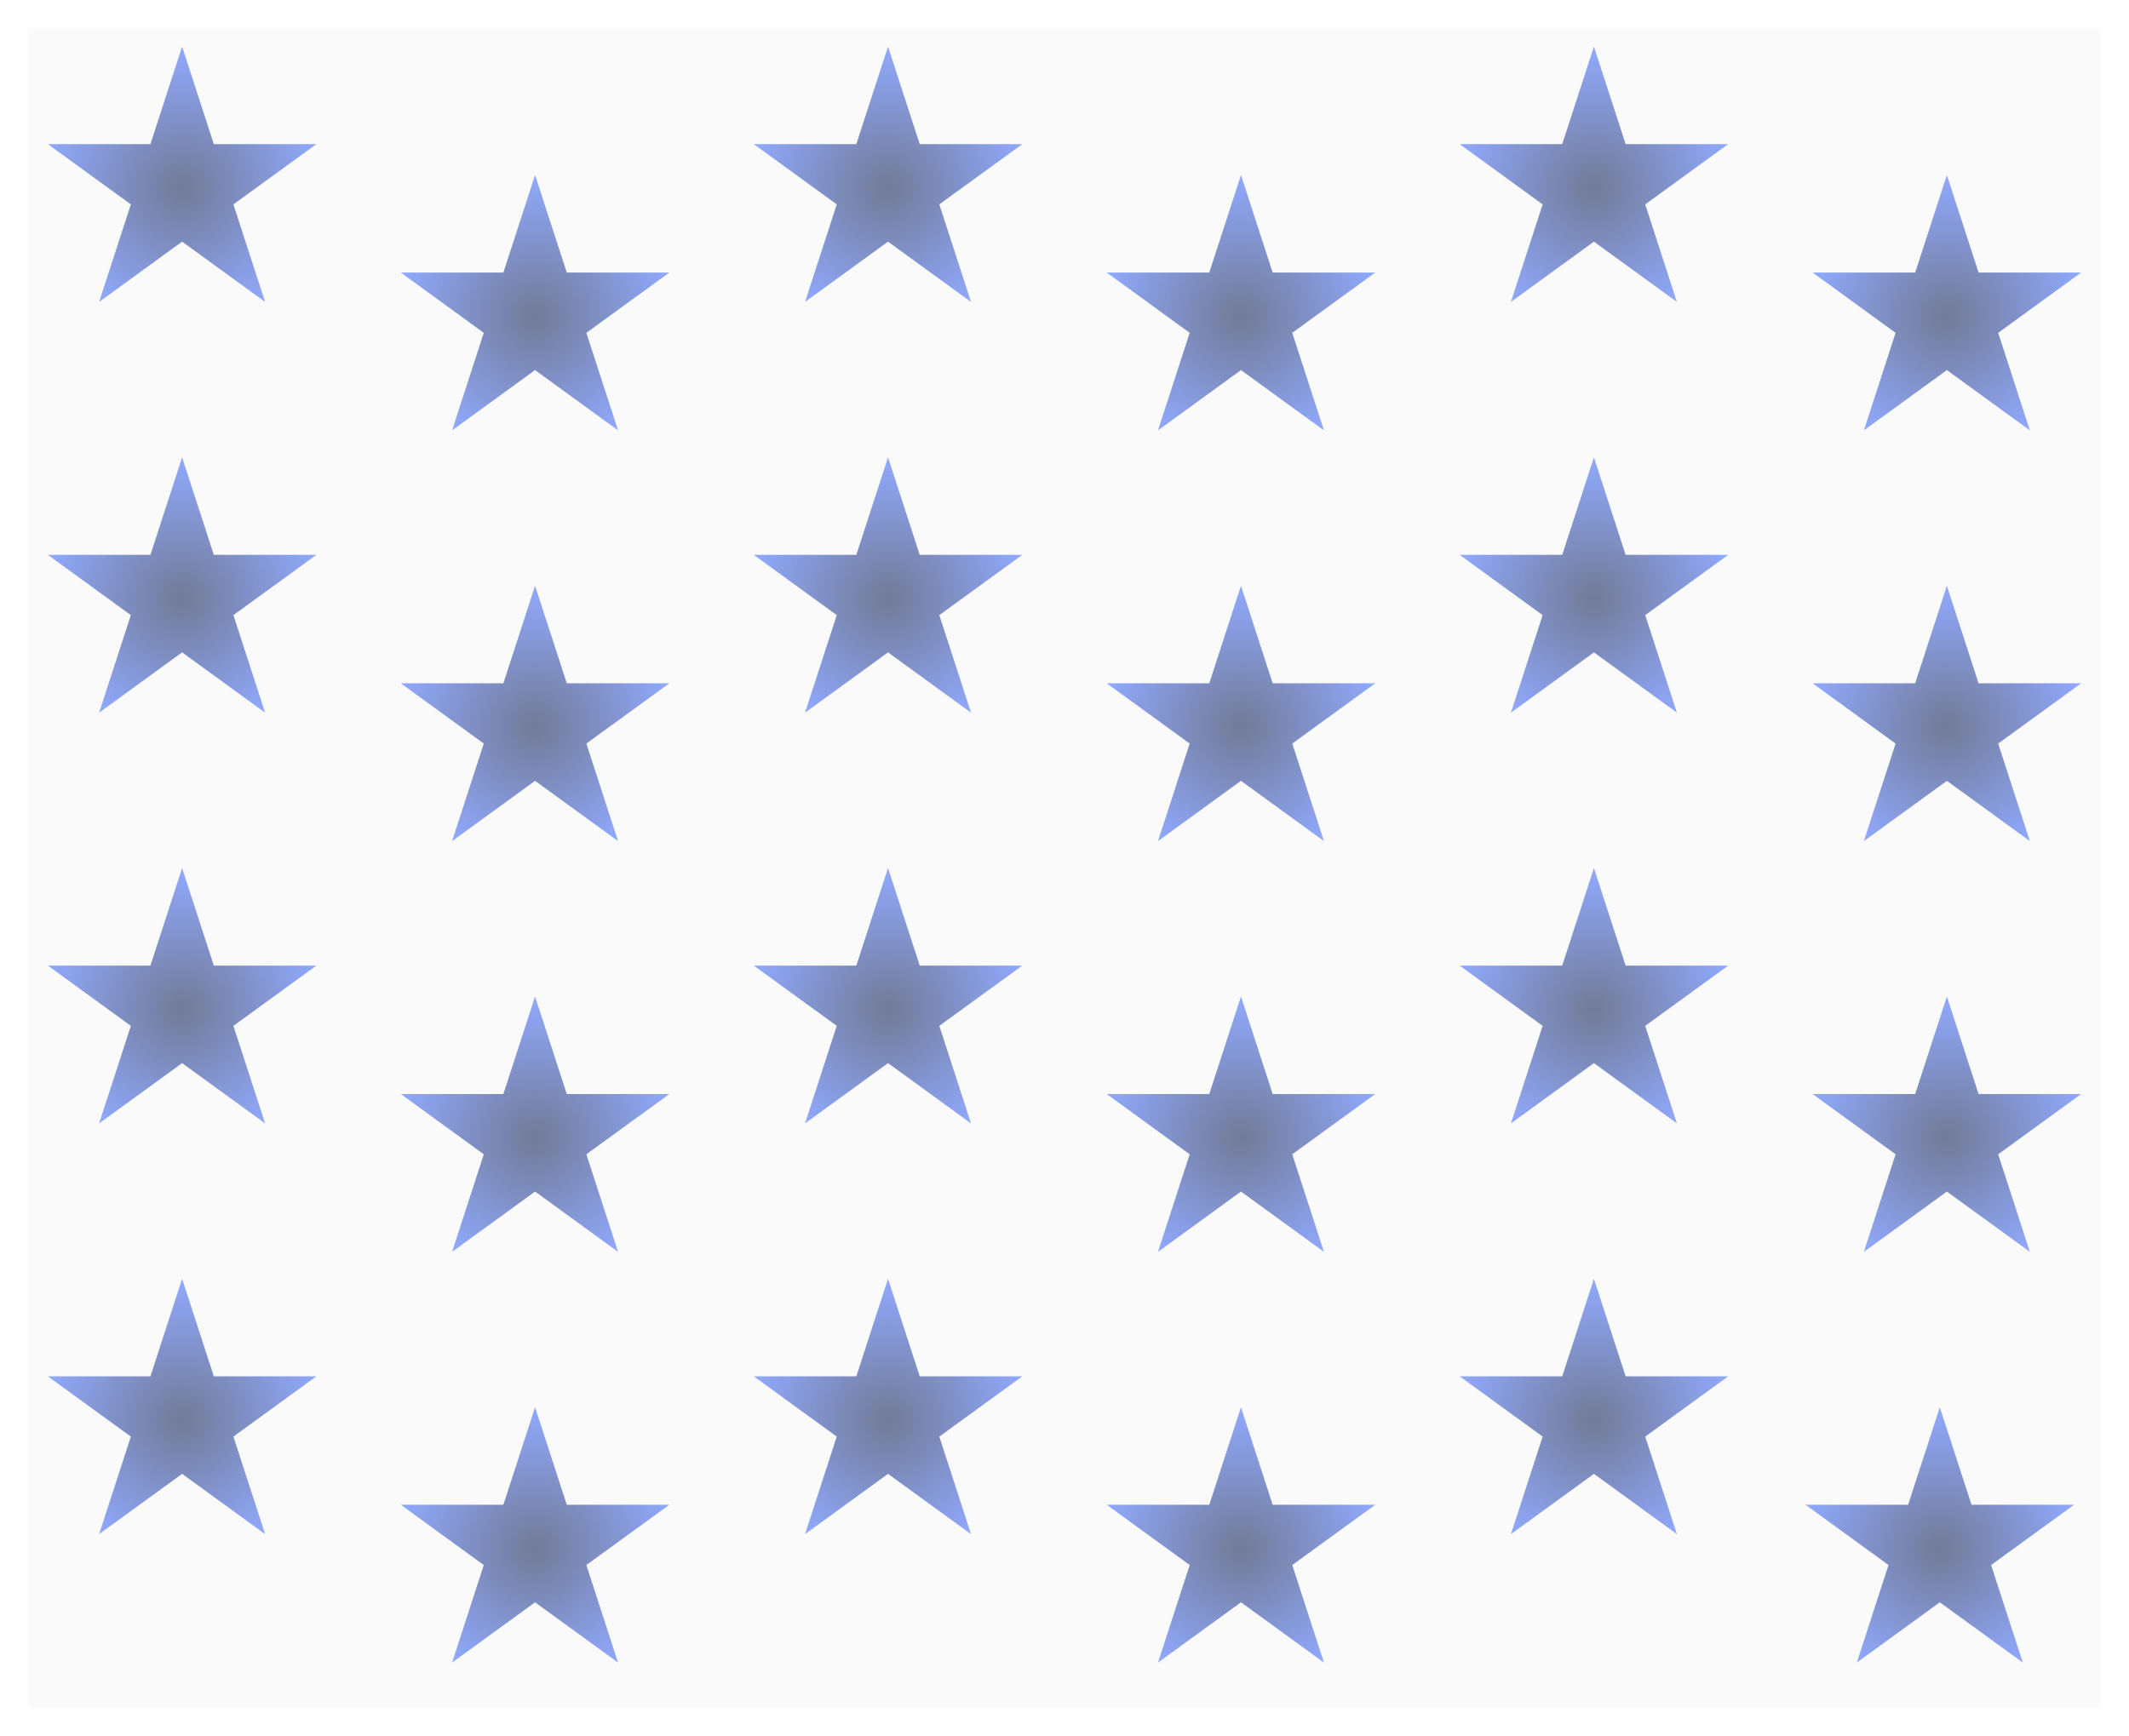 <svg width="1508" height="1230" viewBox="0 0 1508 1230" fill="none" xmlns="http://www.w3.org/2000/svg">
<g filter="url(#filter0_f_1_2)">
<rect width="1468" height="1190" transform="translate(20 20)" fill="#FAFAFA"/>
<path d="M129 33L151.451 102.098H224.106L165.327 144.803L187.779 213.902L129 171.197L70.222 213.902L92.673 144.803L33.894 102.098H106.549L129 33Z" fill="url(#paint0_diamond_1_2)" fill-opacity="0.6"/>
<path d="M379 124L401.451 193.098H474.106L415.327 235.803L437.779 304.902L379 262.197L320.221 304.902L342.673 235.803L283.894 193.098H356.549L379 124Z" fill="url(#paint1_diamond_1_2)" fill-opacity="0.6"/>
<path d="M129 324L151.451 393.098H224.106L165.327 435.803L187.779 504.902L129 462.197L70.222 504.902L92.673 435.803L33.894 393.098H106.549L129 324Z" fill="url(#paint2_diamond_1_2)" fill-opacity="0.6"/>
<path d="M379 415L401.451 484.098H474.106L415.327 526.803L437.779 595.902L379 553.197L320.221 595.902L342.673 526.803L283.894 484.098H356.549L379 415Z" fill="url(#paint3_diamond_1_2)" fill-opacity="0.6"/>
<path d="M629 324L651.451 393.098H724.106L665.327 435.803L687.779 504.902L629 462.197L570.221 504.902L592.673 435.803L533.894 393.098H606.549L629 324Z" fill="url(#paint4_diamond_1_2)" fill-opacity="0.6"/>
<path d="M879 415L901.451 484.098H974.106L915.327 526.803L937.779 595.902L879 553.197L820.221 595.902L842.673 526.803L783.894 484.098H856.549L879 415Z" fill="url(#paint5_diamond_1_2)" fill-opacity="0.6"/>
<path d="M1129 324L1151.45 393.098H1224.11L1165.33 435.803L1187.78 504.902L1129 462.197L1070.22 504.902L1092.67 435.803L1033.89 393.098H1106.55L1129 324Z" fill="url(#paint6_diamond_1_2)" fill-opacity="0.6"/>
<path d="M1379 415L1401.45 484.098H1474.11L1415.33 526.803L1437.78 595.902L1379 553.197L1320.22 595.902L1342.67 526.803L1283.89 484.098H1356.55L1379 415Z" fill="url(#paint7_diamond_1_2)" fill-opacity="0.6"/>
<path d="M879 124L901.451 193.098H974.106L915.327 235.803L937.779 304.902L879 262.197L820.221 304.902L842.673 235.803L783.894 193.098H856.549L879 124Z" fill="url(#paint8_diamond_1_2)" fill-opacity="0.6"/>
<path d="M629 33L651.451 102.098H724.106L665.327 144.803L687.779 213.902L629 171.197L570.221 213.902L592.673 144.803L533.894 102.098H606.549L629 33Z" fill="url(#paint9_diamond_1_2)" fill-opacity="0.6"/>
<path d="M1379 124L1401.45 193.098H1474.11L1415.33 235.803L1437.78 304.902L1379 262.197L1320.22 304.902L1342.67 235.803L1283.89 193.098H1356.55L1379 124Z" fill="url(#paint10_diamond_1_2)" fill-opacity="0.6"/>
<path d="M1129 33L1151.45 102.098H1224.11L1165.33 144.803L1187.78 213.902L1129 171.197L1070.22 213.902L1092.67 144.803L1033.89 102.098H1106.55L1129 33Z" fill="url(#paint11_diamond_1_2)" fill-opacity="0.6"/>
<path d="M129 615L151.451 684.098H224.106L165.327 726.803L187.779 795.902L129 753.197L70.222 795.902L92.673 726.803L33.894 684.098H106.549L129 615Z" fill="url(#paint12_diamond_1_2)" fill-opacity="0.6"/>
<path d="M379 706L401.451 775.098H474.106L415.327 817.803L437.779 886.902L379 844.197L320.221 886.902L342.673 817.803L283.894 775.098H356.549L379 706Z" fill="url(#paint13_diamond_1_2)" fill-opacity="0.6"/>
<path d="M629 615L651.451 684.098H724.106L665.327 726.803L687.779 795.902L629 753.197L570.221 795.902L592.673 726.803L533.894 684.098H606.549L629 615Z" fill="url(#paint14_diamond_1_2)" fill-opacity="0.6"/>
<path d="M879 706L901.451 775.098H974.106L915.327 817.803L937.779 886.902L879 844.197L820.221 886.902L842.673 817.803L783.894 775.098H856.549L879 706Z" fill="url(#paint15_diamond_1_2)" fill-opacity="0.6"/>
<path d="M1129 615L1151.45 684.098H1224.11L1165.33 726.803L1187.78 795.902L1129 753.197L1070.22 795.902L1092.67 726.803L1033.89 684.098H1106.55L1129 615Z" fill="url(#paint16_diamond_1_2)" fill-opacity="0.6"/>
<path d="M1379 706L1401.45 775.098H1474.11L1415.33 817.803L1437.78 886.902L1379 844.197L1320.22 886.902L1342.67 817.803L1283.89 775.098H1356.55L1379 706Z" fill="url(#paint17_diamond_1_2)" fill-opacity="0.6"/>
<path d="M129 906L151.451 975.098H224.106L165.327 1017.8L187.779 1086.9L129 1044.2L70.222 1086.9L92.673 1017.8L33.894 975.098H106.549L129 906Z" fill="url(#paint18_diamond_1_2)" fill-opacity="0.6"/>
<path d="M629 906L651.451 975.098H724.106L665.327 1017.8L687.779 1086.9L629 1044.2L570.221 1086.9L592.673 1017.8L533.894 975.098H606.549L629 906Z" fill="url(#paint19_diamond_1_2)" fill-opacity="0.6"/>
<path d="M1129 906L1151.45 975.098H1224.11L1165.33 1017.8L1187.78 1086.9L1129 1044.2L1070.22 1086.9L1092.67 1017.8L1033.89 975.098H1106.55L1129 906Z" fill="url(#paint20_diamond_1_2)" fill-opacity="0.6"/>
<path d="M379 997L401.451 1066.1H474.106L415.327 1108.8L437.779 1177.9L379 1135.2L320.221 1177.9L342.673 1108.8L283.894 1066.1H356.549L379 997Z" fill="url(#paint21_diamond_1_2)" fill-opacity="0.6"/>
<path d="M879 997L901.451 1066.1H974.106L915.327 1108.8L937.779 1177.9L879 1135.2L820.221 1177.9L842.673 1108.8L783.894 1066.1H856.549L879 997Z" fill="url(#paint22_diamond_1_2)" fill-opacity="0.6"/>
<path d="M1374 997L1396.45 1066.1H1469.11L1410.33 1108.8L1432.78 1177.9L1374 1135.2L1315.22 1177.9L1337.67 1108.8L1278.89 1066.1H1351.55L1374 997Z" fill="url(#paint23_diamond_1_2)" fill-opacity="0.6"/>
</g>
<defs>
<filter id="filter0_f_1_2" x="0" y="0" width="1508" height="1230" filterUnits="userSpaceOnUse" color-interpolation-filters="sRGB">
<feFlood flood-opacity="0" result="BackgroundImageFix"/>
<feBlend mode="normal" in="SourceGraphic" in2="BackgroundImageFix" result="shape"/>
<feGaussianBlur stdDeviation="10" result="effect1_foregroundBlur_1_2"/>
</filter>
<radialGradient id="paint0_diamond_1_2" cx="0" cy="0" r="1" gradientUnits="userSpaceOnUse" gradientTransform="translate(129 133) rotate(90) scale(100)">
<stop stop-color="#172554"/>
<stop offset="1" stop-color="#4973FF"/>
</radialGradient>
<radialGradient id="paint1_diamond_1_2" cx="0" cy="0" r="1" gradientUnits="userSpaceOnUse" gradientTransform="translate(379 224) rotate(90) scale(100)">
<stop stop-color="#172554"/>
<stop offset="1" stop-color="#4973FF"/>
</radialGradient>
<radialGradient id="paint2_diamond_1_2" cx="0" cy="0" r="1" gradientUnits="userSpaceOnUse" gradientTransform="translate(129 424) rotate(90) scale(100)">
<stop stop-color="#172554"/>
<stop offset="1" stop-color="#4973FF"/>
</radialGradient>
<radialGradient id="paint3_diamond_1_2" cx="0" cy="0" r="1" gradientUnits="userSpaceOnUse" gradientTransform="translate(379 515) rotate(90) scale(100)">
<stop stop-color="#172554"/>
<stop offset="1" stop-color="#4973FF"/>
</radialGradient>
<radialGradient id="paint4_diamond_1_2" cx="0" cy="0" r="1" gradientUnits="userSpaceOnUse" gradientTransform="translate(629 424) rotate(90) scale(100)">
<stop stop-color="#172554"/>
<stop offset="1" stop-color="#4973FF"/>
</radialGradient>
<radialGradient id="paint5_diamond_1_2" cx="0" cy="0" r="1" gradientUnits="userSpaceOnUse" gradientTransform="translate(879 515) rotate(90) scale(100)">
<stop stop-color="#172554"/>
<stop offset="1" stop-color="#4973FF"/>
</radialGradient>
<radialGradient id="paint6_diamond_1_2" cx="0" cy="0" r="1" gradientUnits="userSpaceOnUse" gradientTransform="translate(1129 424) rotate(90) scale(100)">
<stop stop-color="#172554"/>
<stop offset="1" stop-color="#4973FF"/>
</radialGradient>
<radialGradient id="paint7_diamond_1_2" cx="0" cy="0" r="1" gradientUnits="userSpaceOnUse" gradientTransform="translate(1379 515) rotate(90) scale(100)">
<stop stop-color="#172554"/>
<stop offset="1" stop-color="#4973FF"/>
</radialGradient>
<radialGradient id="paint8_diamond_1_2" cx="0" cy="0" r="1" gradientUnits="userSpaceOnUse" gradientTransform="translate(879 224) rotate(90) scale(100)">
<stop stop-color="#172554"/>
<stop offset="1" stop-color="#4973FF"/>
</radialGradient>
<radialGradient id="paint9_diamond_1_2" cx="0" cy="0" r="1" gradientUnits="userSpaceOnUse" gradientTransform="translate(629 133) rotate(90) scale(100)">
<stop stop-color="#172554"/>
<stop offset="1" stop-color="#4973FF"/>
</radialGradient>
<radialGradient id="paint10_diamond_1_2" cx="0" cy="0" r="1" gradientUnits="userSpaceOnUse" gradientTransform="translate(1379 224) rotate(90) scale(100)">
<stop stop-color="#172554"/>
<stop offset="1" stop-color="#4973FF"/>
</radialGradient>
<radialGradient id="paint11_diamond_1_2" cx="0" cy="0" r="1" gradientUnits="userSpaceOnUse" gradientTransform="translate(1129 133) rotate(90) scale(100)">
<stop stop-color="#172554"/>
<stop offset="1" stop-color="#4973FF"/>
</radialGradient>
<radialGradient id="paint12_diamond_1_2" cx="0" cy="0" r="1" gradientUnits="userSpaceOnUse" gradientTransform="translate(129 715) rotate(90) scale(100)">
<stop stop-color="#172554"/>
<stop offset="1" stop-color="#4973FF"/>
</radialGradient>
<radialGradient id="paint13_diamond_1_2" cx="0" cy="0" r="1" gradientUnits="userSpaceOnUse" gradientTransform="translate(379 806) rotate(90) scale(100)">
<stop stop-color="#172554"/>
<stop offset="1" stop-color="#4973FF"/>
</radialGradient>
<radialGradient id="paint14_diamond_1_2" cx="0" cy="0" r="1" gradientUnits="userSpaceOnUse" gradientTransform="translate(629 715) rotate(90) scale(100)">
<stop stop-color="#172554"/>
<stop offset="1" stop-color="#4973FF"/>
</radialGradient>
<radialGradient id="paint15_diamond_1_2" cx="0" cy="0" r="1" gradientUnits="userSpaceOnUse" gradientTransform="translate(879 806) rotate(90) scale(100)">
<stop stop-color="#172554"/>
<stop offset="1" stop-color="#4973FF"/>
</radialGradient>
<radialGradient id="paint16_diamond_1_2" cx="0" cy="0" r="1" gradientUnits="userSpaceOnUse" gradientTransform="translate(1129 715) rotate(90) scale(100)">
<stop stop-color="#172554"/>
<stop offset="1" stop-color="#4973FF"/>
</radialGradient>
<radialGradient id="paint17_diamond_1_2" cx="0" cy="0" r="1" gradientUnits="userSpaceOnUse" gradientTransform="translate(1379 806) rotate(90) scale(100)">
<stop stop-color="#172554"/>
<stop offset="1" stop-color="#4973FF"/>
</radialGradient>
<radialGradient id="paint18_diamond_1_2" cx="0" cy="0" r="1" gradientUnits="userSpaceOnUse" gradientTransform="translate(129 1006) rotate(90) scale(100)">
<stop stop-color="#172554"/>
<stop offset="1" stop-color="#4973FF"/>
</radialGradient>
<radialGradient id="paint19_diamond_1_2" cx="0" cy="0" r="1" gradientUnits="userSpaceOnUse" gradientTransform="translate(629 1006) rotate(90) scale(100)">
<stop stop-color="#172554"/>
<stop offset="1" stop-color="#4973FF"/>
</radialGradient>
<radialGradient id="paint20_diamond_1_2" cx="0" cy="0" r="1" gradientUnits="userSpaceOnUse" gradientTransform="translate(1129 1006) rotate(90) scale(100)">
<stop stop-color="#172554"/>
<stop offset="1" stop-color="#4973FF"/>
</radialGradient>
<radialGradient id="paint21_diamond_1_2" cx="0" cy="0" r="1" gradientUnits="userSpaceOnUse" gradientTransform="translate(379 1097) rotate(90) scale(100)">
<stop stop-color="#172554"/>
<stop offset="1" stop-color="#4973FF"/>
</radialGradient>
<radialGradient id="paint22_diamond_1_2" cx="0" cy="0" r="1" gradientUnits="userSpaceOnUse" gradientTransform="translate(879 1097) rotate(90) scale(100)">
<stop stop-color="#172554"/>
<stop offset="1" stop-color="#4973FF"/>
</radialGradient>
<radialGradient id="paint23_diamond_1_2" cx="0" cy="0" r="1" gradientUnits="userSpaceOnUse" gradientTransform="translate(1374 1097) rotate(90) scale(100)">
<stop stop-color="#172554"/>
<stop offset="1" stop-color="#4973FF"/>
</radialGradient>
</defs>
</svg>
